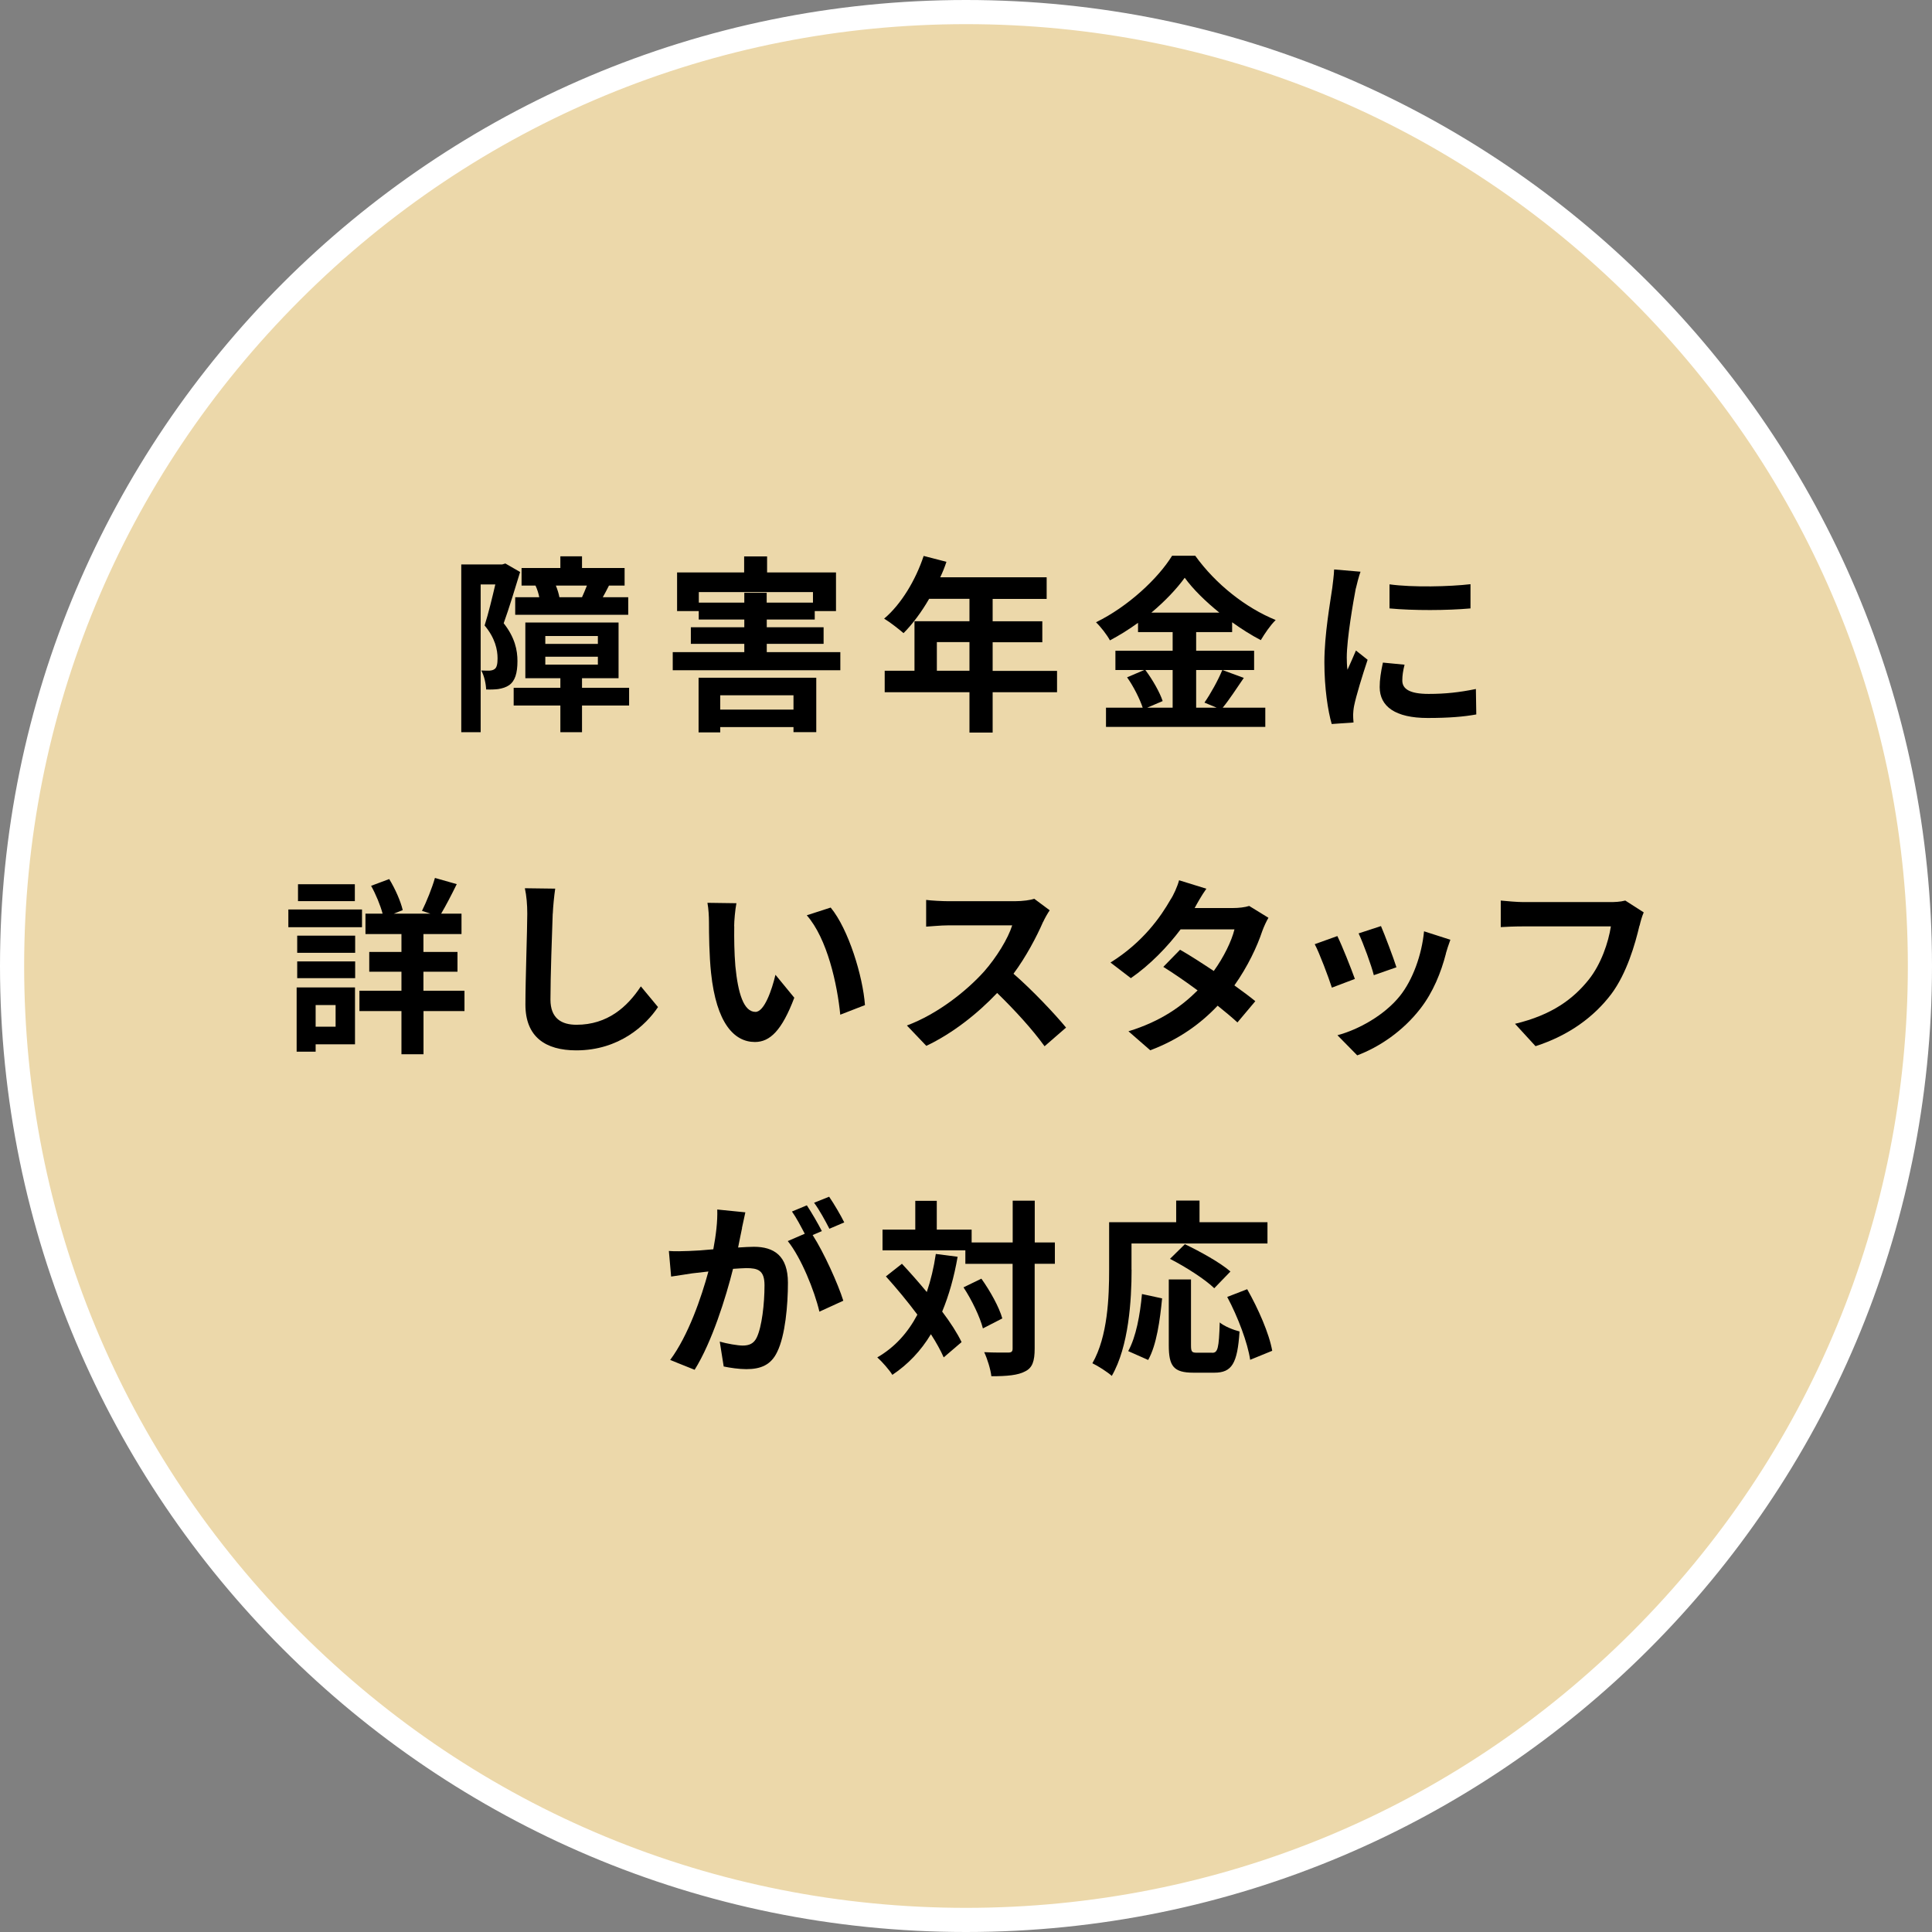 <?xml version="1.0" encoding="UTF-8"?><svg id="Layer_2" xmlns="http://www.w3.org/2000/svg" viewBox="0 0 240 240"><rect x="0" y="0" width="240" height="240" fill="#808080" stroke="none"/><defs><style>.cls-1{fill:#fff;}.cls-2{fill:#ffe7b1;opacity:.85;}</style></defs><g id="Layer_1-2"><g><circle class="cls-2" cx="120" cy="120" r="118.5"/><path class="cls-1" d="M120,3c31.25,0,60.63,12.17,82.73,34.27,22.1,22.1,34.27,51.48,34.27,82.73s-12.17,60.63-34.27,82.73-51.48,34.27-82.73,34.27-60.63-12.17-82.73-34.27S3,151.25,3,120,15.17,59.37,37.27,37.27C59.37,15.17,88.75,3,120,3m0-3C53.73,0,0,53.73,0,120s53.73,120,120,120,120-53.73,120-120S186.27,0,120,0h0Z"/></g><g><path d="M64.61,71.06c-.61,1.99-1.38,4.54-2.04,6.36,1.4,1.78,1.71,3.35,1.71,4.7,0,1.5-.3,2.48-1.03,2.99-.37,.26-.82,.4-1.36,.49-.4,.05-.96,.07-1.5,.05-.02-.65-.23-1.71-.61-2.36,.42,.02,.73,.02,1.03,.02,.26-.02,.47-.07,.65-.21,.26-.19,.35-.65,.35-1.31,0-1.08-.3-2.53-1.61-4.09,.47-1.47,.96-3.51,1.33-5.1h-1.82v18.36h-2.41v-20.84h5.08l.4-.12,1.82,1.05Zm13.54,16.58h-5.85v3.32h-2.69v-3.32h-5.8v-2.2h5.8v-1.19h-4.35v-6.92h11.58v6.92h-4.54v1.19h5.85v2.2Zm-11.16-13.45c-.09-.47-.26-1.01-.47-1.45h-1.73v-2.18h4.82v-1.45h2.69v1.45h5.29v2.18h-1.94c-.28,.56-.54,1.05-.77,1.45h3.16v2.18h-14.04v-2.18h2.99Zm.75,5.8h6.53v-.98h-6.53v.98Zm0,2.57h6.53v-.98h-6.53v.98Zm4.56-8.37c.19-.42,.42-.96,.61-1.45h-3.86c.21,.51,.37,1.05,.44,1.45h2.81Z"/><path d="M104.39,81.01v2.25h-20.82v-2.25h8.89v-1.03h-6.64v-2.06h6.64v-.96h-5.66v-1.05h-2.69v-4.8h8.33v-1.99h2.85v1.99h8.56v4.8h-2.64v1.05h-5.96v.96h7.06v2.06h-7.06v1.03h9.15Zm-17.61,3.18h14.62v6.76h-2.83v-.63h-9.1v.66h-2.69v-6.78Zm5.68-9.33v-1.22h2.78v1.22h5.75v-1.31h-14.18v1.31h5.64Zm-2.99,11.51v1.78h9.1v-1.78h-9.1Z"/><path d="M131.31,85.99h-8v5.01h-2.88v-5.01h-10.53v-2.67h3.7v-6.15h6.83v-2.78h-5.01c-.96,1.66-2.08,3.16-3.18,4.26-.54-.47-1.73-1.4-2.41-1.8,2.11-1.78,3.91-4.77,4.91-7.79l2.83,.73c-.21,.65-.47,1.29-.77,1.92h13.22v2.69h-6.71v2.78h6.17v2.6h-6.17v3.56h8v2.67Zm-10.88-2.67v-3.56h-4.05v3.56h4.05Z"/><path d="M154.51,84.21c-.89,1.29-1.8,2.71-2.62,3.7h5.29v2.39h-19.79v-2.39h4.56c-.35-1.05-1.12-2.62-1.94-3.77l2.13-.91h-3.58v-2.39h7.11v-2.32h-4.3v-1.15c-1.1,.8-2.29,1.54-3.49,2.18-.35-.66-1.12-1.66-1.73-2.25,3.98-1.94,7.72-5.45,9.45-8.26h2.88c2.53,3.53,6.29,6.48,9.99,7.98-.7,.7-1.33,1.64-1.85,2.5-1.17-.61-2.39-1.38-3.56-2.22v1.22h-4.47v2.32h7.2v2.39h-7.2v4.68h2.55l-1.52-.63c.77-1.1,1.71-2.81,2.22-4.05l2.67,.98Zm-12.23-.98c.89,1.19,1.8,2.78,2.15,3.86l-1.92,.82h3.16v-4.68h-3.39Zm9.19-7.13c-1.73-1.4-3.28-2.92-4.3-4.33-1.01,1.4-2.46,2.92-4.14,4.33h8.45Z"/><path d="M168.42,73.1c-.3,1.57-1.12,6.25-1.12,8.58,0,.44,.02,1.05,.09,1.52,.35-.8,.73-1.61,1.05-2.39l1.45,1.15c-.65,1.94-1.43,4.49-1.68,5.73-.07,.35-.12,.87-.12,1.1,0,.26,.02,.63,.05,.96l-2.71,.19c-.47-1.61-.91-4.47-.91-7.65,0-3.51,.73-7.46,.98-9.26,.07-.66,.21-1.54,.23-2.29l3.28,.28c-.19,.49-.49,1.66-.58,2.08Zm5.78,11.44c0,1.03,.89,1.66,3.27,1.66,2.08,0,3.81-.19,5.87-.61l.05,3.16c-1.52,.28-3.39,.44-6.04,.44-4.02,0-5.96-1.43-5.96-3.84,0-.91,.14-1.85,.4-3.04l2.69,.26c-.19,.77-.28,1.33-.28,1.97Zm8.47-11.98v3.02c-2.88,.26-7.11,.28-10.06,0v-2.99c2.88,.4,7.53,.28,10.06-.02Z"/><path d="M44.97,115.18h-9.15v-2.2h9.15v2.2Zm-.87,14.55h-4.89v.91h-2.36v-7.98h7.25v7.06Zm-7.18-13.5h7.2v2.13h-7.2v-2.13Zm0,3.2h7.2v2.08h-7.2v-2.08Zm7.16-7.49h-7.06v-2.1h7.06v2.1Zm-4.87,12.91v2.69h2.48v-2.69h-2.48Zm18.5,.75h-5.1v5.36h-2.74v-5.36h-5.22v-2.53h5.22v-2.36h-4v-2.46h4v-2.22h-4.47v-2.53h2.13c-.28-1.05-.84-2.41-1.43-3.46l2.25-.84c.75,1.22,1.43,2.78,1.68,3.86l-1.12,.44h4.56l-1.05-.35c.56-1.12,1.26-2.85,1.61-4.09l2.71,.77c-.65,1.33-1.36,2.69-1.94,3.67h2.53v2.53h-4.73v2.22h4.23v2.46h-4.23v2.36h5.1v2.53Z"/><path d="M68.66,113.5c-.09,2.53-.28,7.77-.28,10.67,0,2.36,1.4,3.13,3.23,3.13,3.86,0,6.32-2.22,8-4.77l2.13,2.57c-1.5,2.25-4.82,5.38-10.15,5.38-3.84,0-6.32-1.68-6.32-5.68,0-3.13,.23-9.29,.23-11.3,0-1.1-.09-2.22-.3-3.16l3.77,.05c-.14,.98-.26,2.18-.3,3.11Z"/><path d="M91.21,115.06c-.02,1.52,0,3.27,.14,4.96,.33,3.37,1.03,5.68,2.5,5.68,1.1,0,2.04-2.74,2.48-4.61l2.34,2.85c-1.54,4.07-3.02,5.5-4.89,5.5-2.57,0-4.79-2.32-5.45-8.58-.23-2.15-.26-4.89-.26-6.32,0-.66-.05-1.66-.19-2.39l3.6,.05c-.16,.84-.28,2.2-.28,2.85Zm16.23,9.8l-3.06,1.19c-.37-3.77-1.61-9.45-4.16-12.35l2.97-.96c2.22,2.69,4,8.54,4.26,12.12Z"/><path d="M129.57,114.53c-.79,1.82-2.11,4.33-3.67,6.43,2.32,2.01,5.15,5.01,6.53,6.69l-2.67,2.32c-1.52-2.11-3.7-4.49-5.89-6.62-2.48,2.62-5.59,5.05-8.8,6.57l-2.41-2.53c3.77-1.4,7.39-4.26,9.59-6.71,1.54-1.75,2.97-4.07,3.49-5.73h-7.93c-.98,0-2.27,.14-2.76,.16v-3.32c.63,.09,2.06,.16,2.76,.16h8.26c1.01,0,1.94-.14,2.41-.3l1.92,1.43c-.19,.26-.61,.98-.82,1.45Z"/><path d="M148.39,112.8h4.75c.73,0,1.52-.09,2.04-.26l2.39,1.47c-.26,.44-.56,1.08-.77,1.66-.63,1.9-1.8,4.4-3.46,6.74,1.01,.73,1.92,1.4,2.6,1.96l-2.22,2.64c-.63-.58-1.5-1.31-2.46-2.08-2.06,2.18-4.72,4.16-8.37,5.54l-2.71-2.36c4.05-1.24,6.64-3.13,8.59-5.08-1.52-1.12-3.06-2.18-4.26-2.92l2.08-2.13c1.24,.7,2.71,1.66,4.19,2.64,1.22-1.68,2.22-3.72,2.57-5.17h-6.69c-1.64,2.18-3.81,4.42-6.18,6.06l-2.53-1.94c4.09-2.55,6.27-5.75,7.44-7.79,.38-.56,.87-1.64,1.08-2.43l3.39,1.05c-.59,.82-1.17,1.87-1.45,2.39Z"/><path d="M168.3,121.61l-2.85,1.08c-.4-1.26-1.57-4.37-2.13-5.4l2.81-1.01c.59,1.19,1.71,4.02,2.18,5.33Zm11.32-3.16c-.61,2.36-1.59,4.8-3.18,6.85-2.18,2.81-5.1,4.77-7.84,5.8l-2.46-2.5c2.57-.68,5.83-2.46,7.77-4.89,1.59-1.99,2.71-5.1,2.99-8.02l3.27,1.05c-.28,.75-.42,1.24-.56,1.71Zm-6.15,1.71l-2.81,.98c-.28-1.15-1.31-3.98-1.89-5.19l2.78-.91c.44,1.01,1.59,4.05,1.92,5.12Z"/><path d="M203.66,114.99c-.54,2.29-1.57,5.92-3.51,8.51-2.13,2.81-5.24,5.12-9.4,6.46l-2.55-2.78c4.63-1.1,7.28-3.13,9.17-5.5,1.54-1.94,2.43-4.61,2.74-6.6h-10.9c-1.05,0-2.18,.05-2.78,.09v-3.3c.7,.07,2.04,.19,2.81,.19h10.81c.47,0,1.22-.02,1.85-.19l2.29,1.47c-.21,.47-.4,1.15-.51,1.64Z"/><path d="M92.18,152.56c-.14,.7-.33,1.57-.49,2.41,.8-.05,1.47-.09,1.96-.09,2.48,0,4.23,1.1,4.23,4.47,0,2.76-.33,6.55-1.33,8.58-.77,1.64-2.06,2.15-3.84,2.15-.89,0-2.01-.16-2.81-.33l-.49-3.09c.89,.26,2.25,.49,2.85,.49,.79,0,1.38-.23,1.75-1.01,.63-1.33,.96-4.16,.96-6.48,0-1.87-.82-2.13-2.27-2.13-.37,0-.96,.05-1.64,.09-.89,3.56-2.62,9.1-4.77,12.54l-3.04-1.22c2.27-3.06,3.88-7.79,4.75-10.99-.84,.09-1.59,.19-2.01,.23-.68,.12-1.9,.28-2.62,.4l-.28-3.18c.87,.07,1.64,.02,2.5,0,.73-.02,1.82-.09,3.02-.21,.33-1.75,.54-3.46,.49-4.94l3.49,.35c-.14,.61-.3,1.36-.42,1.94Zm9.92,.37l-1.15,.49c1.4,2.17,3.16,6.08,3.81,8.16l-2.97,1.36c-.61-2.6-2.27-6.71-3.93-8.77l2.11-.91c-.47-.89-1.05-2.01-1.59-2.76l1.85-.77c.58,.87,1.43,2.34,1.87,3.21Zm2.78-1.08l-1.85,.79c-.49-.96-1.24-2.34-1.9-3.23l1.87-.75c.61,.89,1.47,2.36,1.87,3.18Z"/><path d="M118.96,156.12c-.44,2.53-1.08,4.79-1.92,6.81,1.03,1.36,1.87,2.67,2.41,3.79l-2.22,1.9c-.37-.84-.91-1.83-1.59-2.88-1.24,2.06-2.83,3.74-4.79,5.05-.33-.56-1.29-1.66-1.87-2.17,2.18-1.26,3.79-3.06,4.98-5.31-1.24-1.66-2.62-3.32-3.91-4.75l1.99-1.57c1.01,1.08,2.06,2.27,3.09,3.51,.49-1.45,.87-3.02,1.12-4.73l2.71,.35Zm12.07,.87h-2.5v10.53c0,1.57-.28,2.39-1.17,2.83-.89,.49-2.27,.61-4.21,.61-.09-.82-.49-2.15-.89-2.99,1.31,.07,2.57,.05,2.97,.05,.42,0,.56-.12,.56-.49v-10.53h-5.87v-1.68h-10.29v-2.57h4.07v-3.58h2.67v3.58h4.33v1.59h5.1v-5.19h2.74v5.19h2.5v2.67Zm-9.12,1.85c1.1,1.54,2.22,3.56,2.6,4.94l-2.41,1.24c-.35-1.38-1.36-3.51-2.41-5.1l2.22-1.08Z"/><path d="M140.57,157.73c0,3.77-.35,9.54-2.46,13.19-.51-.47-1.75-1.26-2.41-1.57,1.92-3.34,2.08-8.26,2.08-11.63v-5.89h8.33v-2.69h2.9v2.69h8.44v2.64h-16.89v3.25Zm-.42,10.11c.98-1.78,1.47-4.49,1.71-7.09l2.5,.54c-.26,2.69-.68,5.78-1.73,7.65l-2.48-1.1Zm10.43,.21c.7,0,.84-.54,.94-3.77,.58,.49,1.73,.94,2.46,1.12-.26,4-.96,5.12-3.13,5.12h-2.6c-2.48,0-3.06-.82-3.06-3.42v-8.16h2.76v8.14c0,.84,.09,.96,.75,.96h1.89Zm.26-8.02c-1.12-1.1-3.58-2.67-5.5-3.65l1.85-1.82c1.87,.89,4.4,2.29,5.66,3.39l-2.01,2.08Zm4.09,.12c1.38,2.43,2.74,5.52,3.11,7.65l-2.74,1.12c-.3-2.08-1.52-5.33-2.85-7.81l2.48-.96Z"/></g></g></svg>